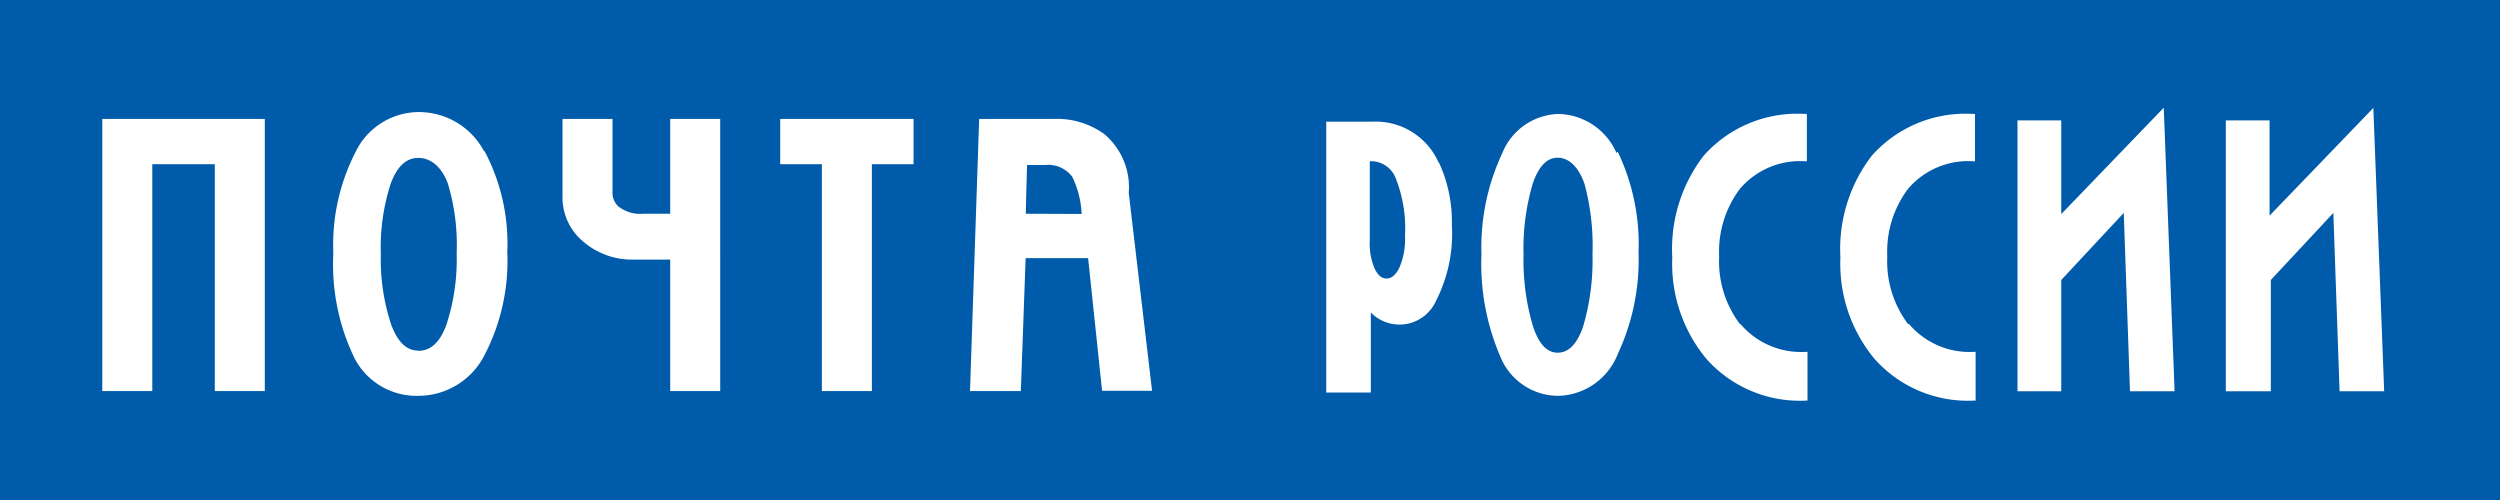 <svg xmlns="http://www.w3.org/2000/svg" viewBox="0 0 120 24" width="120px" height="24px">
  <defs>
    <style>
      .c1 { fill: #005baa; }
      .c2 { fill: #fff; }
    </style>
  </defs>
  <rect class="c1" width="120" height="24"/>
  <path class="c2" d="M65.89,7.74A1.27,1.27,0,0,1,67,8.57a6.52,6.52,0,0,1,.44,2.76,3.43,3.43,0,0,1-.28,1.54c-.17.33-.37.5-.6.5s-.4-.14-.56-.44a3,3,0,0,1-.25-1.37V7.74Zm3.18.1a3.3,3.3,0,0,0-3.18-2H63.66v13H65.8V15a1.92,1.92,0,0,0,3.12-.54,7.11,7.11,0,0,0,.77-3.66,6.8,6.8,0,0,0-.62-3Zm44.87-2.68-5,5.19V5.78h-2.1v13H109V13.44l3-3.22.3,8.56h2.14l-.52-13.61Zm-15,5.19V5.78h-2.1v13h2.1V13.44l3-3.22.3,8.56h2.14l-.52-13.61-5,5.19Zm-7.35,5.21a5,5,0,0,1-1-3.25,5,5,0,0,1,1-3.25,3.79,3.79,0,0,1,3.11-1.32h.1V5.47h-.1a6,6,0,0,0-4.85,2,7.33,7.33,0,0,0-1.51,4.89,7.14,7.14,0,0,0,1.64,4.87,6,6,0,0,0,4.75,2h.1V16.89h-.1a3.81,3.81,0,0,1-3.1-1.34ZM76,15.64c-.28.85-.7,1.29-1.23,1.29s-.92-.44-1.2-1.31a11.17,11.17,0,0,1-.44-3.4,11,11,0,0,1,.44-3.4c.28-.83.68-1.25,1.2-1.25s1,.42,1.29,1.27a11.41,11.41,0,0,1,.38,3.35A11.3,11.3,0,0,1,76,15.64Zm1.59-8.3A3.11,3.11,0,0,0,74.8,5.47a3,3,0,0,0-2.69,1.88,10.64,10.64,0,0,0-1,4.85,11.26,11.26,0,0,0,.92,4.95A3,3,0,0,0,74.8,19a3.15,3.15,0,0,0,2.85-2,10.67,10.67,0,0,0,1-4.88,10.28,10.28,0,0,0-1-4.84Zm5.93,8.22a5,5,0,0,1-1-3.25,5,5,0,0,1,1-3.25,3.79,3.79,0,0,1,3.11-1.32h.1V5.47h-.1a6,6,0,0,0-4.85,2,7.33,7.33,0,0,0-1.51,4.89,7.14,7.14,0,0,0,1.64,4.87,6,6,0,0,0,4.75,2h.1V16.89h-.1A3.81,3.81,0,0,1,83.55,15.56Z"/>
  <path class="c2" d="M4.91,5.71V18.77h2.4V7.88h3V18.77h2.4V5.71ZM20.08,16.83c-.57,0-1-.42-1.31-1.27a10,10,0,0,1-.49-3.38,9.87,9.87,0,0,1,.48-3.38c.31-.82.74-1.22,1.32-1.22s1.11.4,1.42,1.24a10.2,10.2,0,0,1,.42,3.33,10.11,10.11,0,0,1-.49,3.43c-.31.85-.75,1.26-1.35,1.26Zm3.16-9.56a3.54,3.54,0,0,0-3.17-1.89,3.38,3.38,0,0,0-3,1.91A9.75,9.75,0,0,0,16,12.16a10.32,10.32,0,0,0,1,5A3.35,3.35,0,0,0,20.07,19a3.57,3.57,0,0,0,3.21-2,9.79,9.79,0,0,0,1.07-4.91,9.45,9.45,0,0,0-1.11-4.87ZM37.45,5.71V7.88h2V18.77h2.4s0-10.59,0-10.89h2V5.71Zm-5.28,4.55H30.87a1.69,1.69,0,0,1-1.2-.36.9.9,0,0,1-.27-.7V5.71H27V9.44a2.75,2.75,0,0,0,1,2.16,3.58,3.58,0,0,0,2.41.86h1.76v6.31h2.4V5.71h-2.4v4.55Zm17.07,0c0-.26.05-2.09.06-2.34h.87a1.44,1.44,0,0,1,1.3.57,4.58,4.58,0,0,1,.45,1.78Zm4.94-1A3.34,3.34,0,0,0,53,6.43a3.9,3.9,0,0,0-2.47-.72H47l-.44,13.06H49s.22-6.09.23-6.38h3l.67,6.37H55.3Z"/>
</svg>
